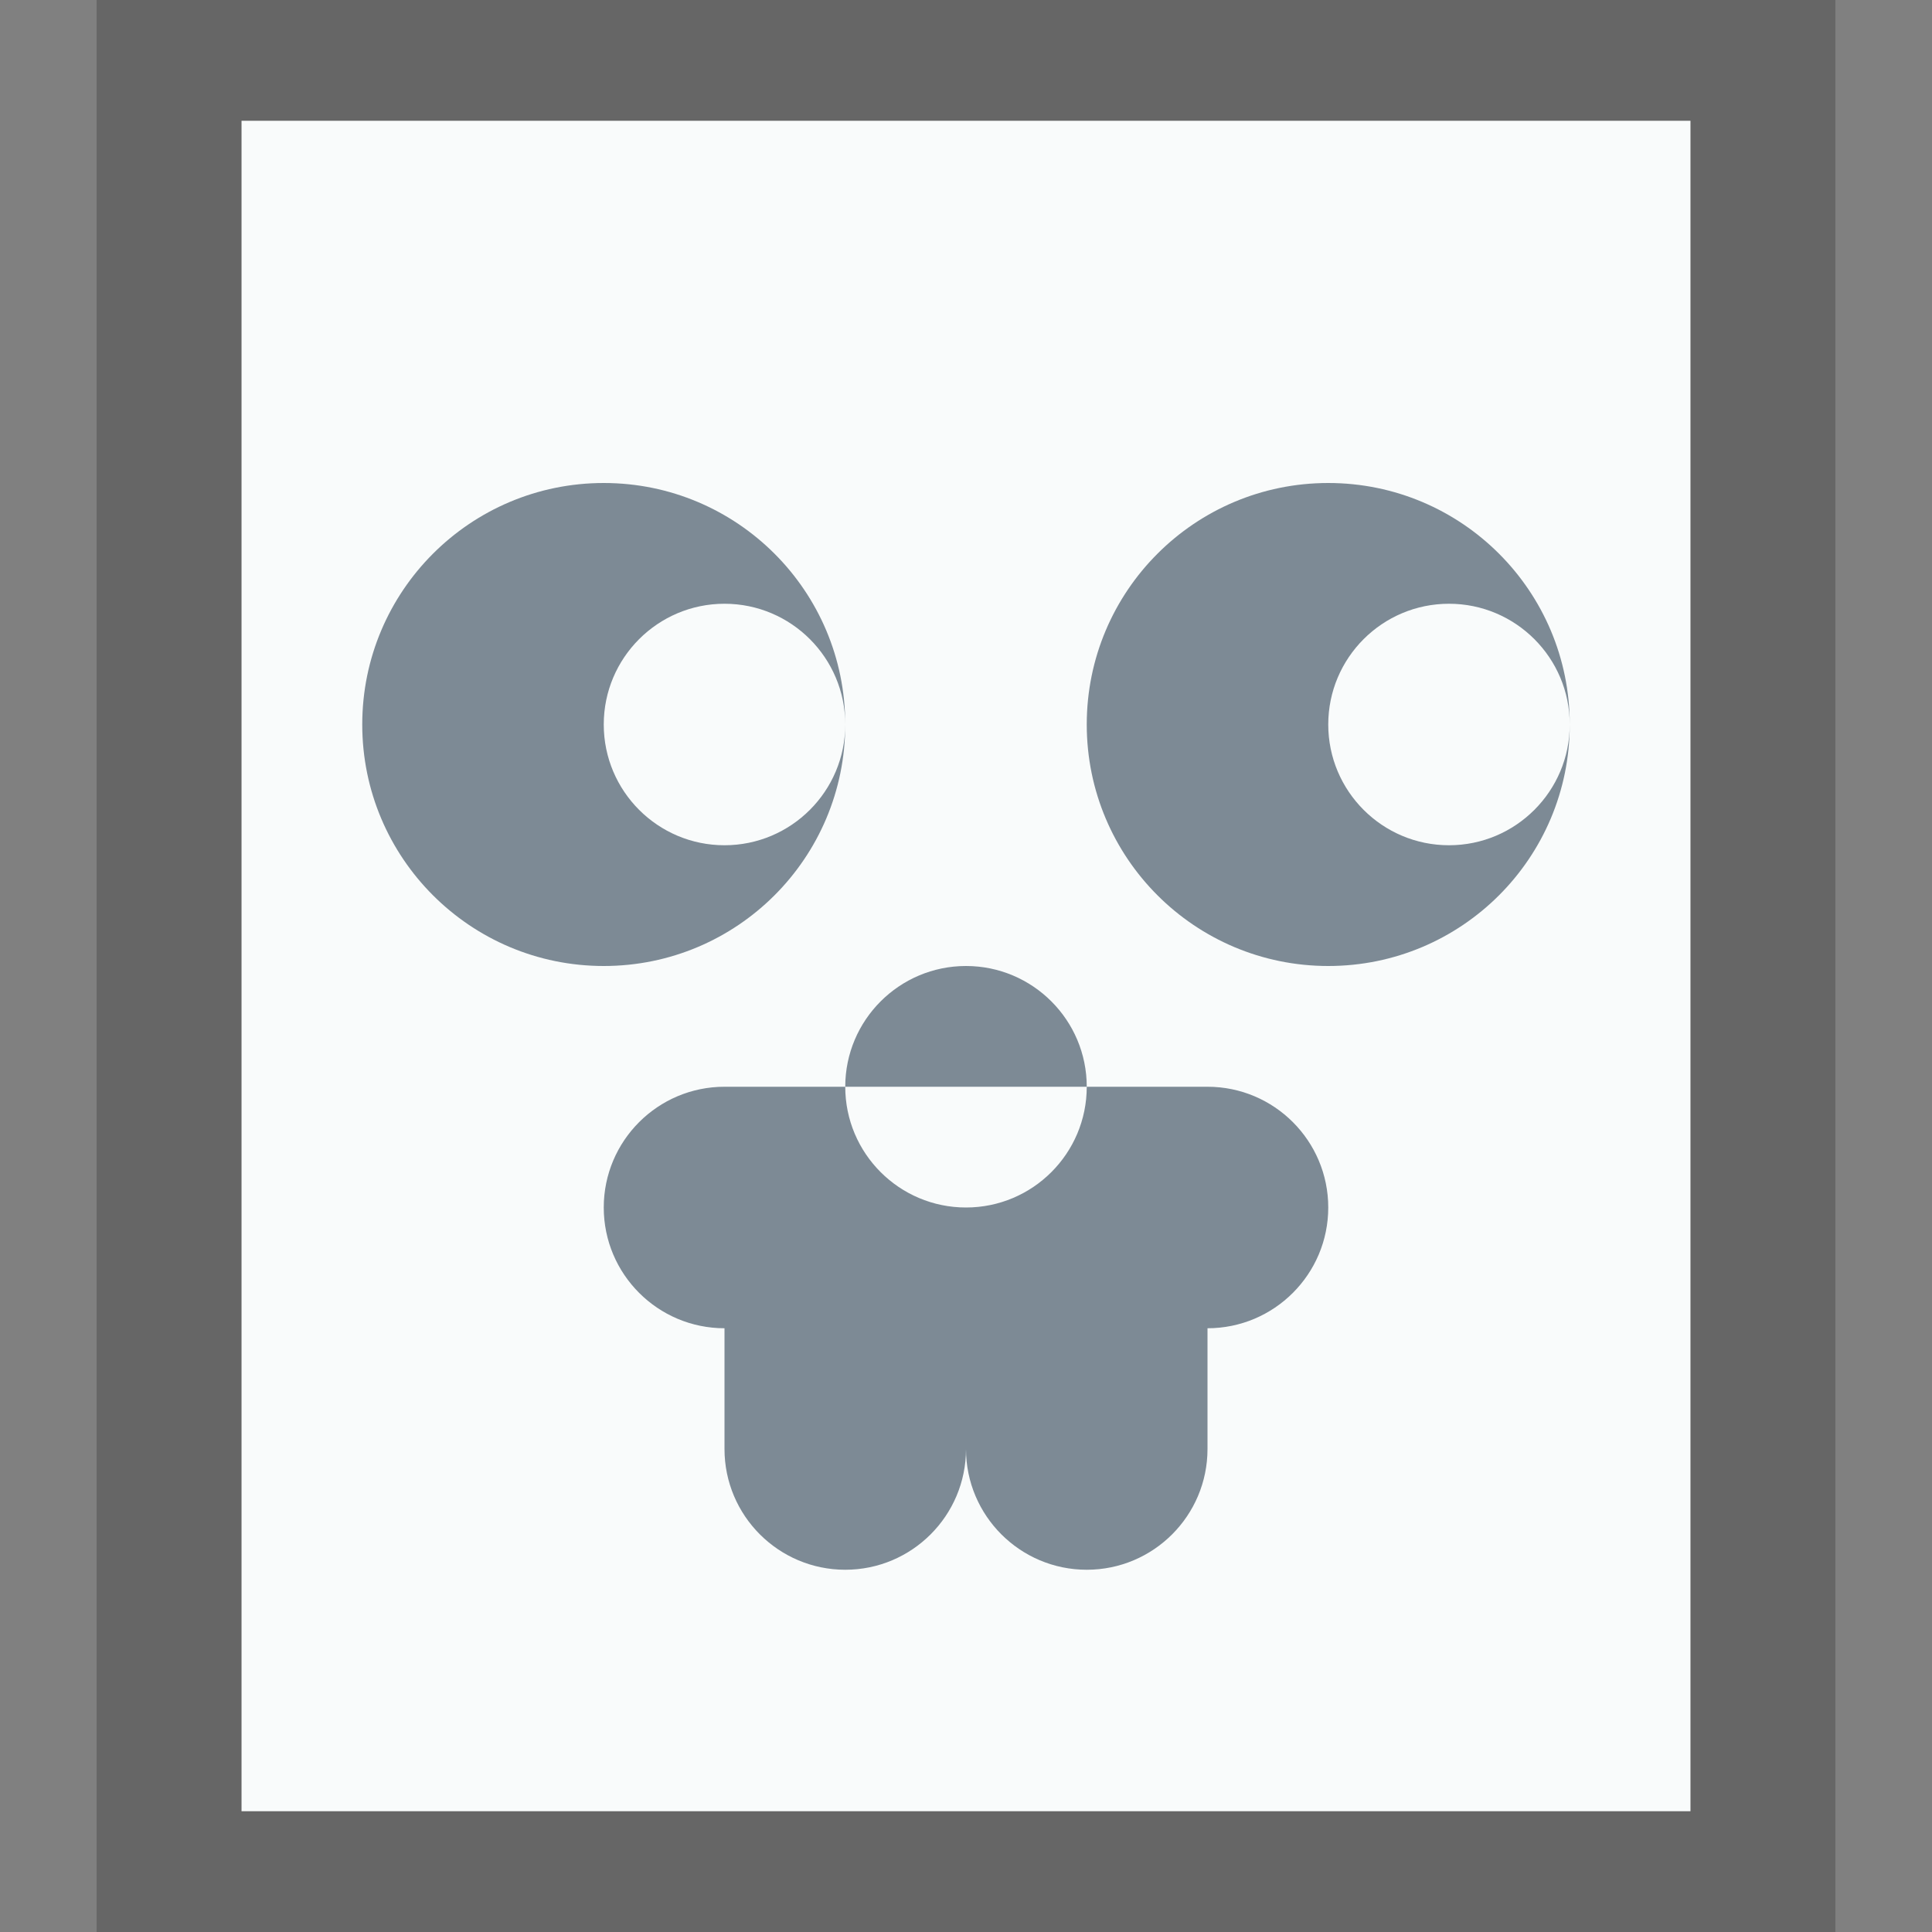 <svg xmlns="http://www.w3.org/2000/svg" width="16" height="16" viewBox="0 0 16 16">
  <rect x="0" y="0" width="16" height="16" fill="#808080" stroke="none"/>
  <g fill="none" fill-rule="evenodd">
    <g transform="translate(2 1)">
      <polygon fill="#F9FBFB" points="0 0 12 0 12 14 0 14"/>
      <path fill="#000" fill-opacity=".2" fill-rule="nonzero" d="M13.2,-1.167 L-1.2,-1.167 L-1.2,15.167 L13.2,15.167 L13.2,-1.167 Z M12,4.4408921e-16 L12,14 L-5.5067062e-14,14 L-5.5067062e-14,4.4408921e-16 L12,4.4408921e-16 Z"/>
    </g>
    <path fill="#2A4052" fill-opacity=".6" d="M8 8C8.552 8 9 8.448 9 9L9 9 7 9C7 8.448 7.448 8 8 8zM10 9C10.552 9 11 9.448 11 10L11 10C11 10.552 10.552 11 10 11L10 12C10 12.552 9.552 13 9 13 8.448 13 8 12.552 8 12 8 12.552 7.552 13 7 13 6.448 13 6 12.552 6 12L6 11 6 11C5.448 11 5 10.552 5 10L5 10C5 9.448 5.448 9 6 9L7 9 7 9C7 9.552 7.448 10 8 10 8.552 10 9 9.552 9 9L10 9zM3 6C3 7.105 3.895 8 5 8 6.105 8 7 7.105 7 6 7 4.895 6.105 4 5 4 3.895 4 3 4.895 3 6zM9 6C9 7.105 9.895 8 11 8 12.105 8 13 7.105 13 6 13 4.895 12.105 4 11 4 9.895 4 9 4.895 9 6zM6 5C6.552 5 7 5.448 7 6 7 6.552 6.552 7 6 7 5.448 7 5 6.552 5 6 5 5.448 5.448 5 6 5zM12 5C12.552 5 13 5.448 13 6 13 6.552 12.552 7 12 7 11.448 7 11 6.552 11 6 11 5.448 11.448 5 12 5z"/>
  </g>
</svg>
